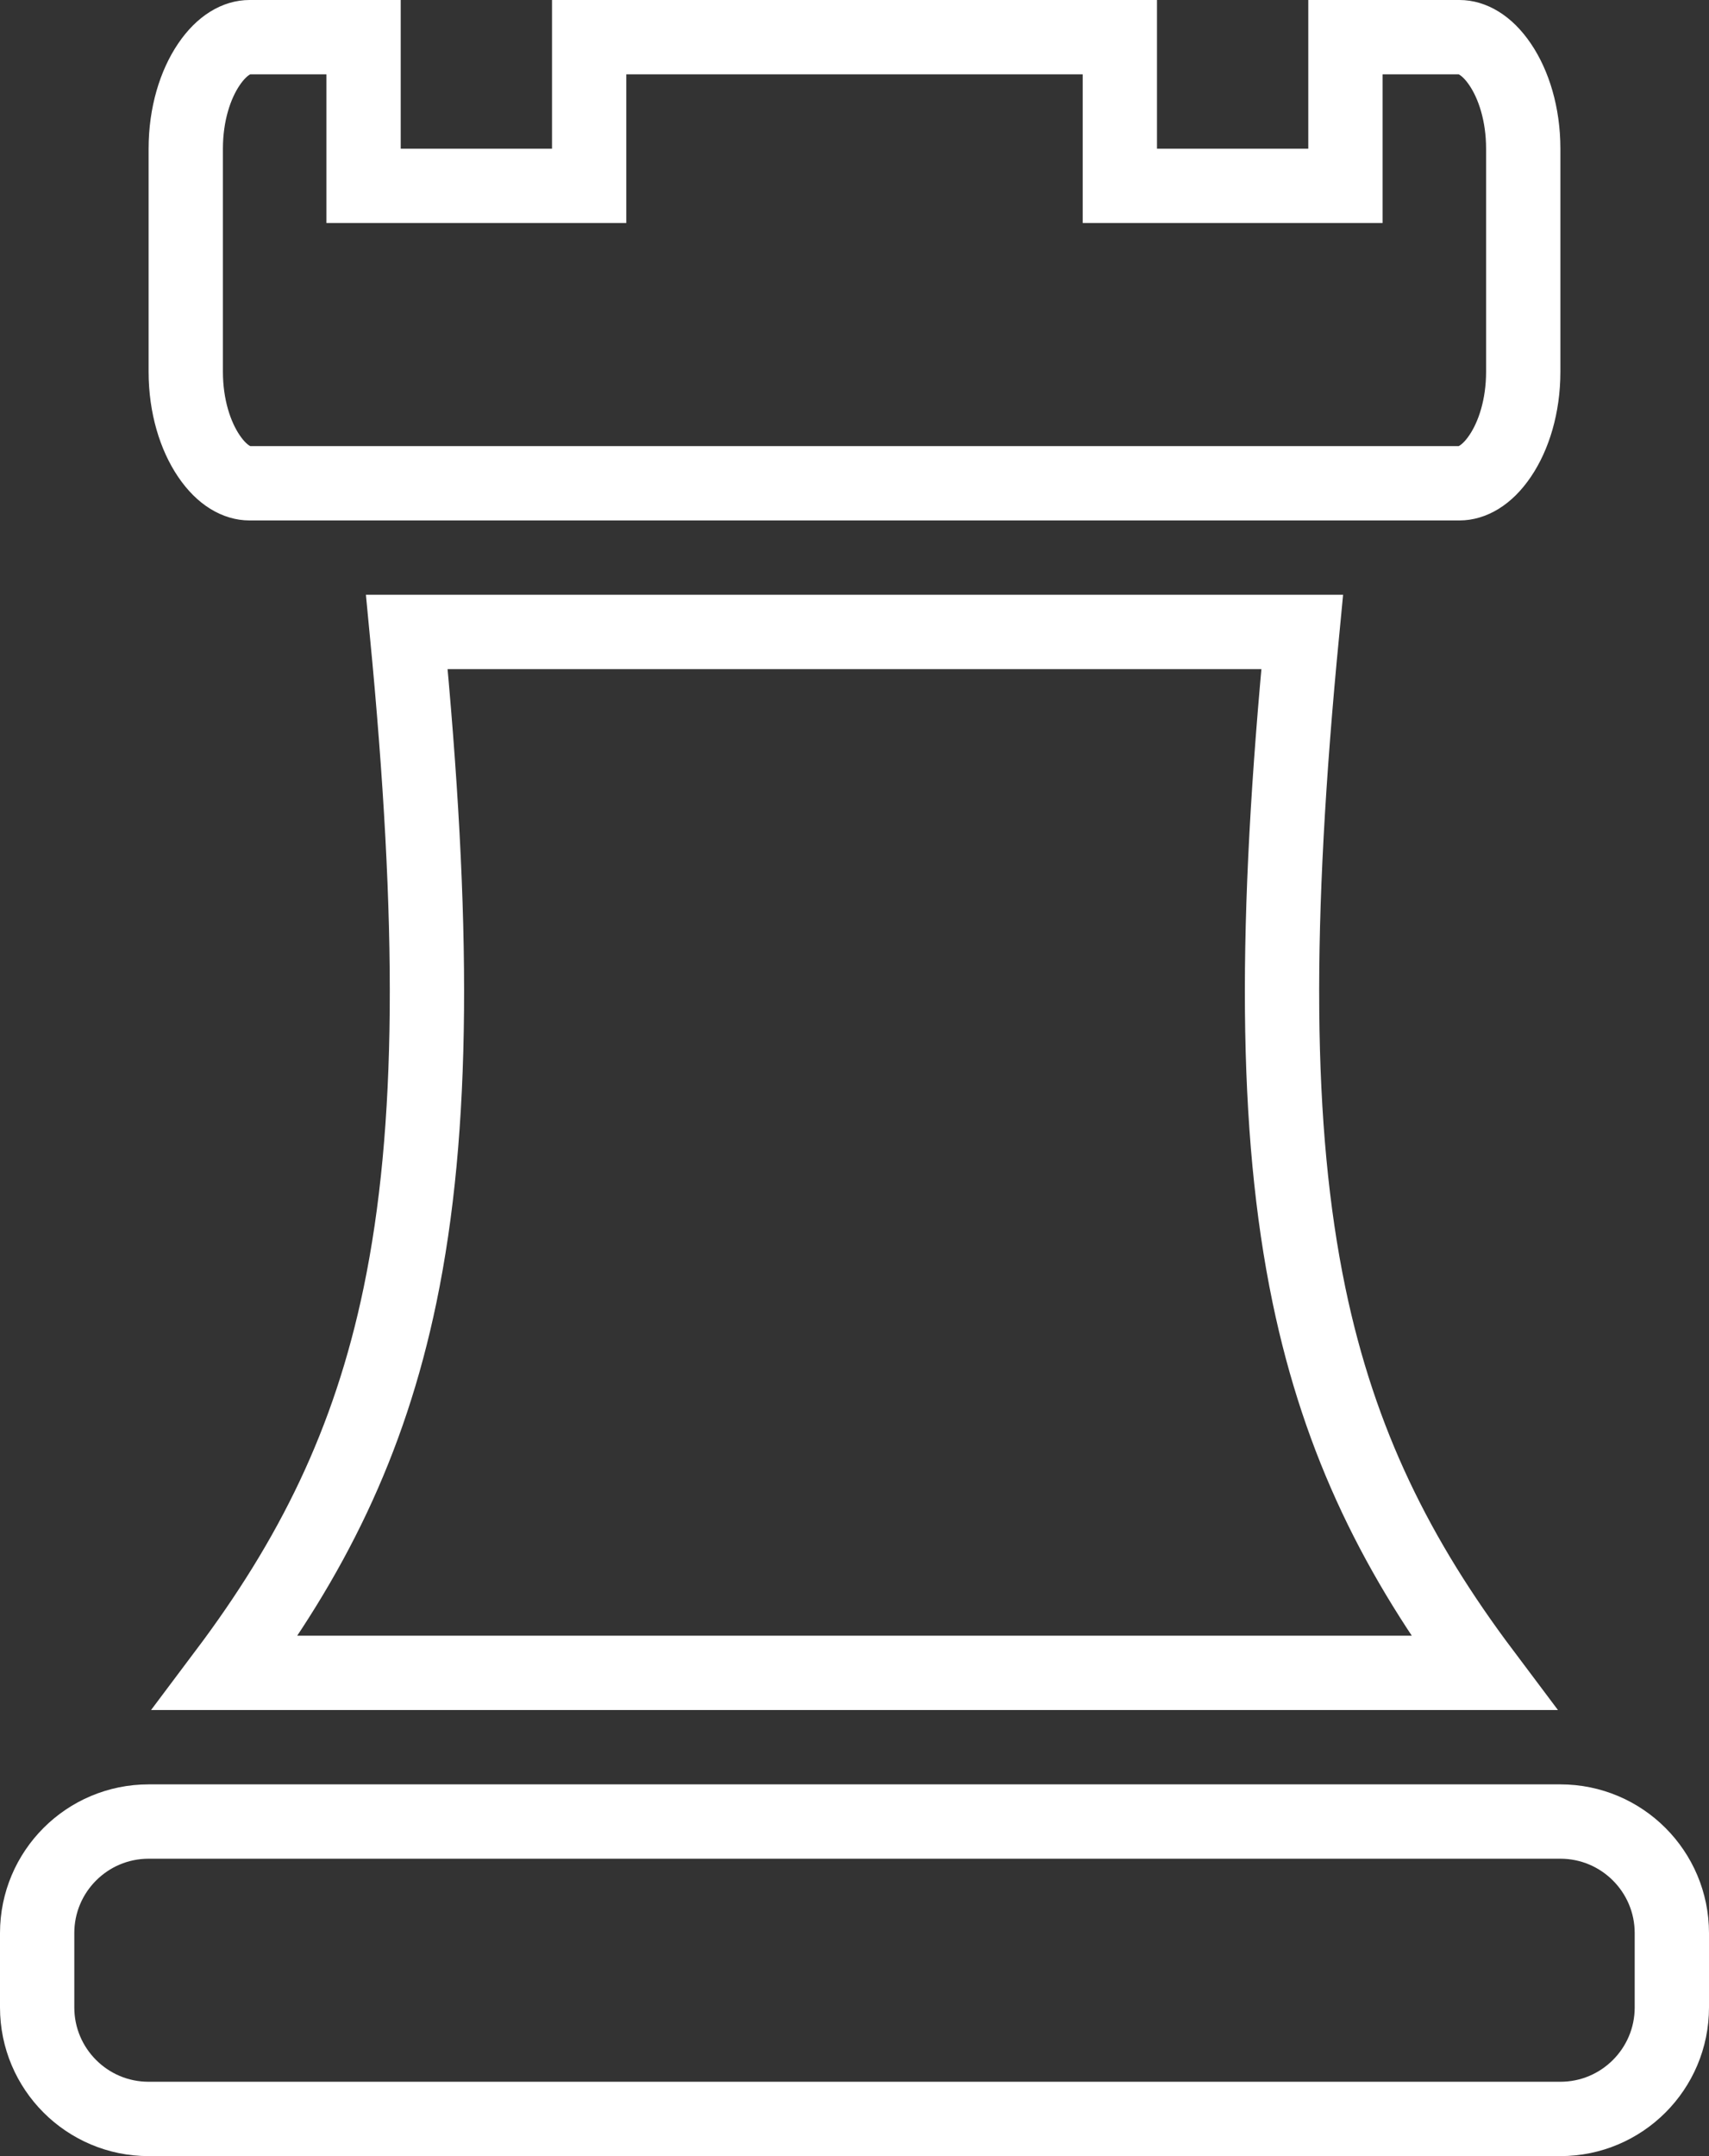 <svg width="23" height="29" viewBox="0 0 23 29" fill="none" xmlns="http://www.w3.org/2000/svg">
<rect x="0" y="0" width="23" height="29" fill="#333333" stroke="none"/>
<path d="M19.966 22.5H11.5H3.034C4.188 20.964 4.968 19.419 5.384 17.418C5.847 15.188 5.853 12.418 5.475 8.5H11.5H17.525C17.146 12.418 17.153 15.188 17.616 17.418C18.032 19.419 18.812 20.964 19.966 22.5Z" stroke="white"/>
<path d="M2 24.5H21C21.828 24.5 22.5 25.172 22.5 26V27C22.5 27.828 21.828 28.5 21 28.5H2C1.172 28.5 0.5 27.828 0.5 27V26C0.5 25.172 1.172 24.5 2 24.5Z" stroke="white"/>
<path d="M18.107 2V0.5H19.643C19.802 0.5 20.005 0.595 20.189 0.867C20.371 1.135 20.5 1.534 20.5 2V5C20.5 5.466 20.371 5.865 20.189 6.133C20.005 6.405 19.802 6.5 19.643 6.5H3.357C3.197 6.5 2.995 6.405 2.811 6.133C2.629 5.865 2.5 5.466 2.5 5V2C2.5 1.534 2.629 1.135 2.811 0.867C2.995 0.595 3.197 0.5 3.357 0.5H4.893V2V2.5H5.393H7.429H7.929V2V0.5H15.071V2V2.5H15.571H17.607H18.107V2Z" stroke="white"/>
</svg>
